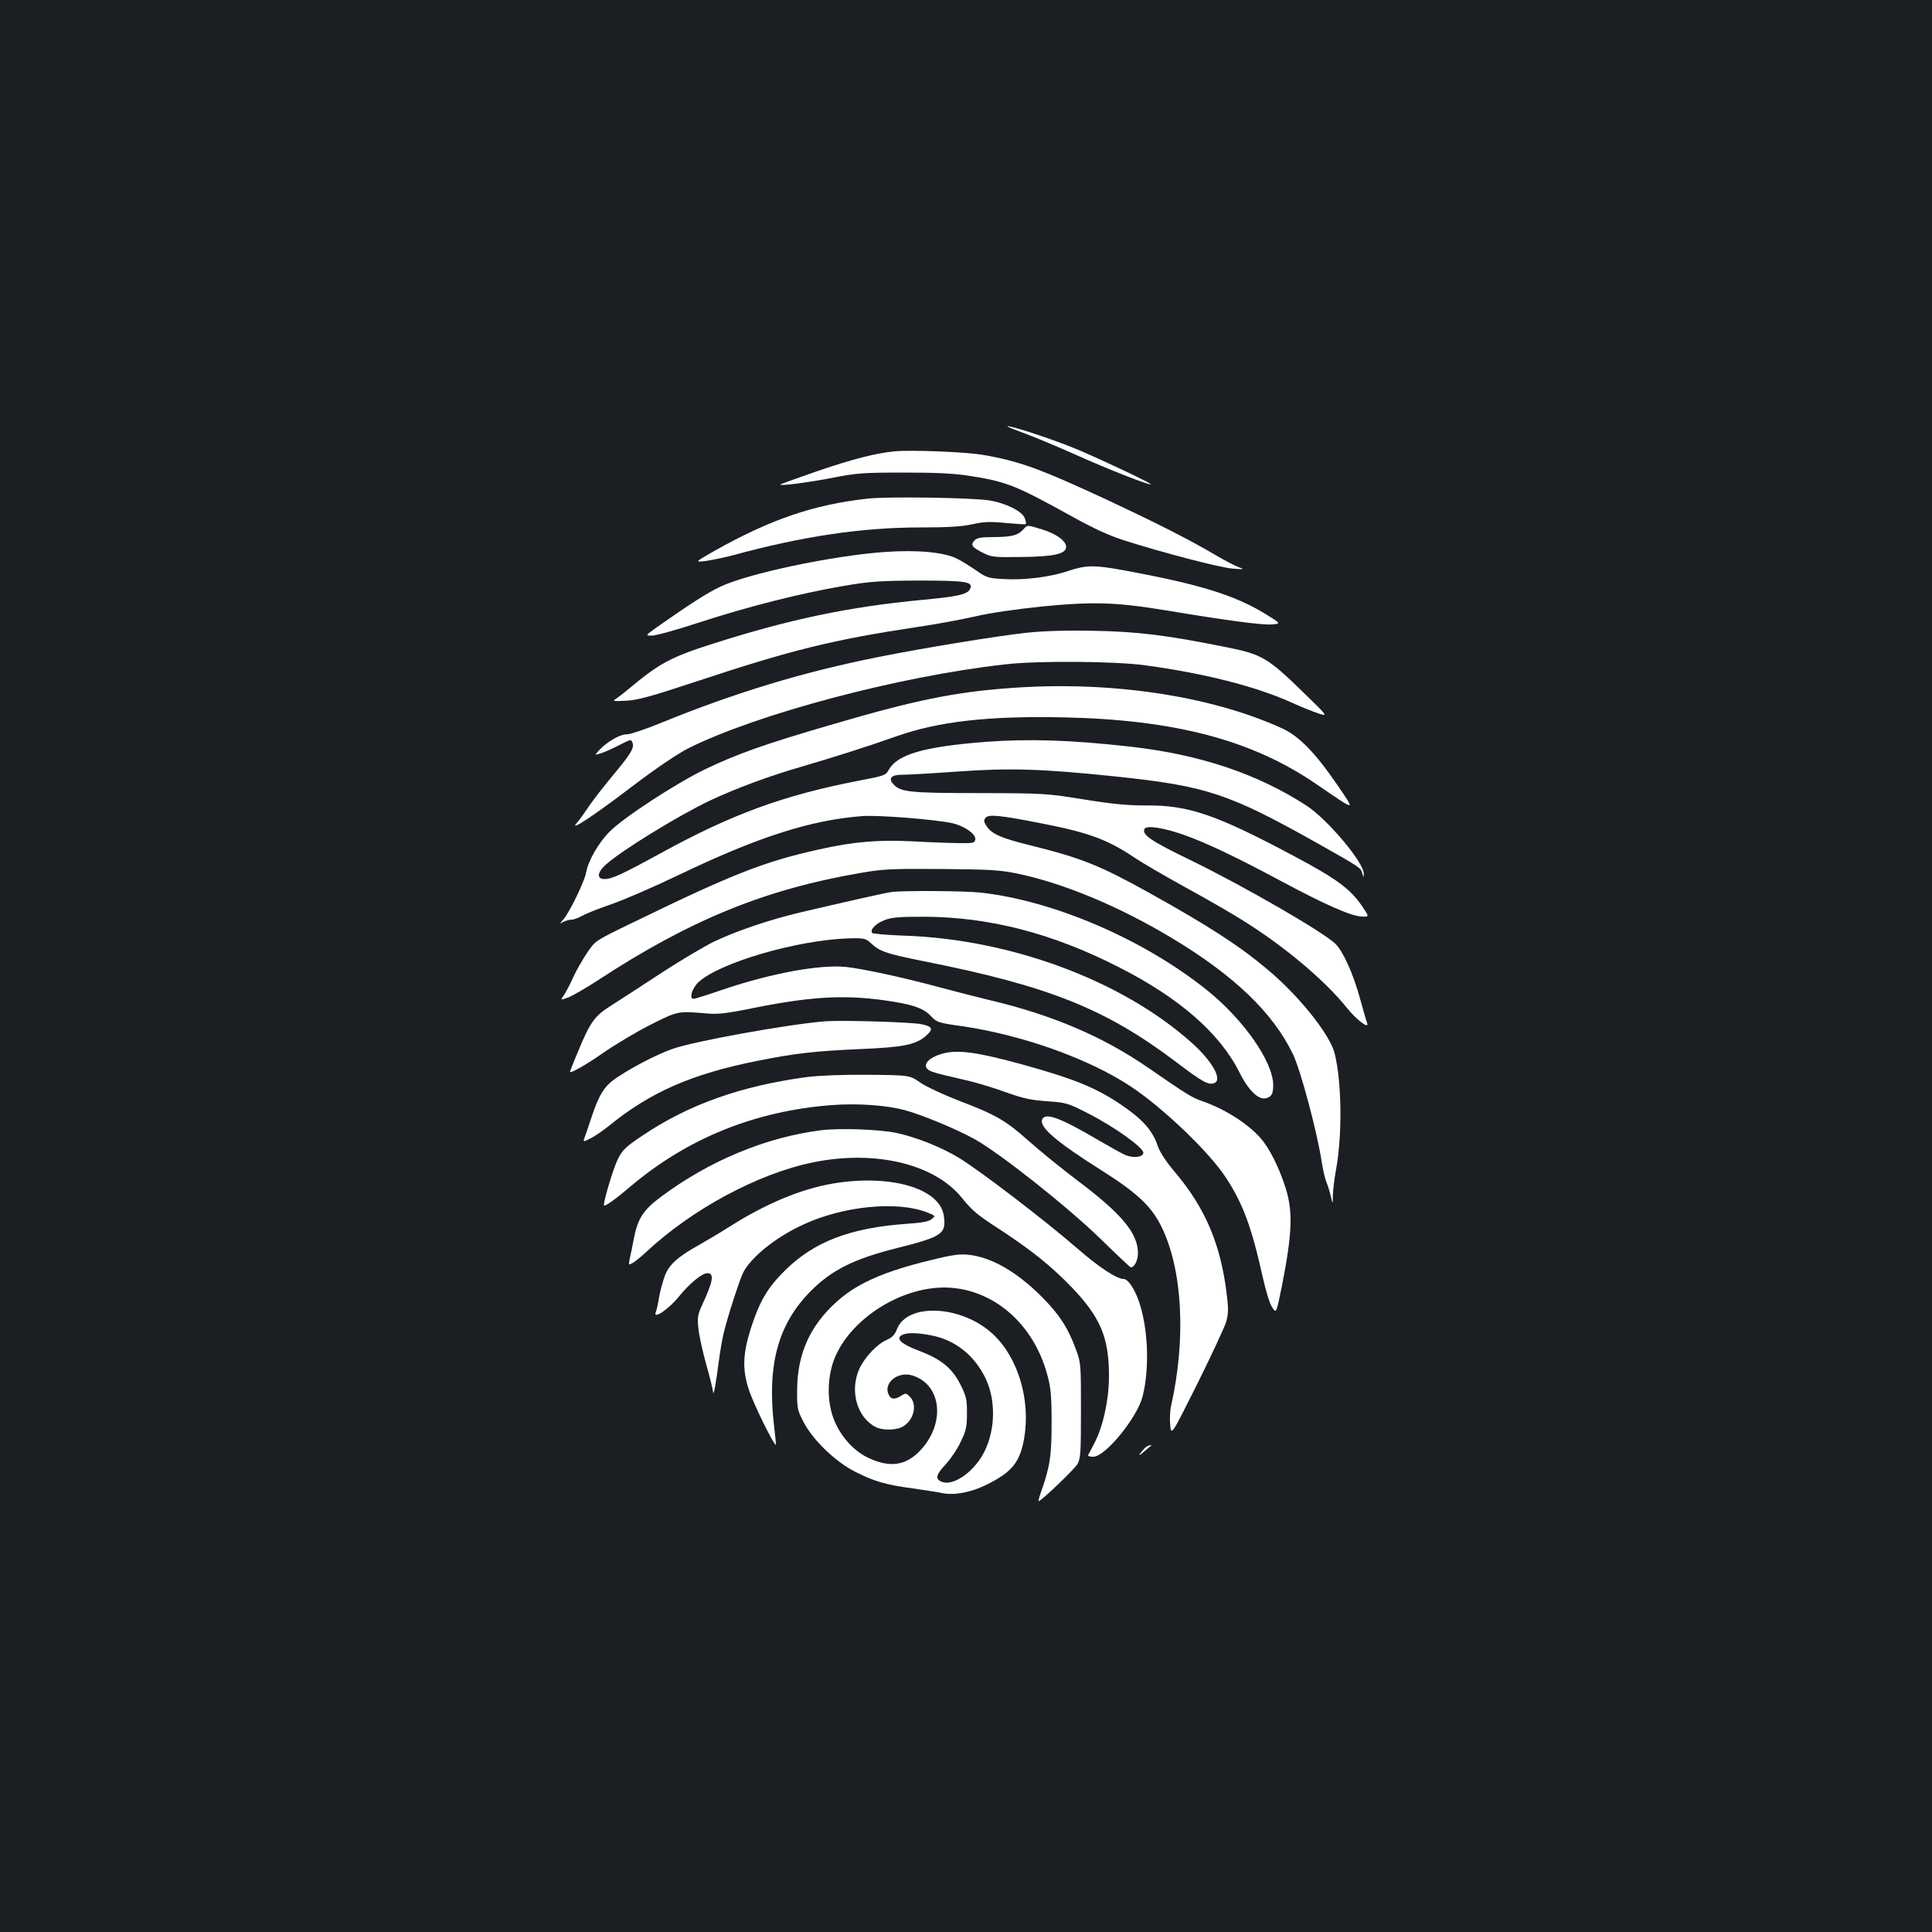 <?xml version="1.0" standalone="no"?>
<!DOCTYPE svg PUBLIC "-//W3C//DTD SVG 20010904//EN"
 "http://www.w3.org/TR/2001/REC-SVG-20010904/DTD/svg10.dtd">
<svg version="1.0" xmlns="http://www.w3.org/2000/svg"
 width="1000pt" height="1000pt" viewBox="0 0 1000 1000"
 preserveAspectRatio="xMidYMid meet">
<rect width="100%" height="100%" fill="#1b1f23"/>
<g transform="translate(0,1000) scale(0.1,-0.1)"
fill="#ffffff" stroke="none">
<path d="M5290 7762 c58 -21 182 -73 276 -115 169 -76 384 -160 391 -154 4 5
-228 115 -365 174 -112 48 -313 116 -372 127 -19 3 12 -11 70 -32z"/>
<path d="M4630 7664 c-98 -10 -213 -39 -395 -101 -104 -36 -192 -68 -195 -70
-12 -11 154 11 275 35 117 23 153 26 360 26 172 0 258 -4 343 -17 193 -30 239
-49 532 -211 108 -60 188 -97 265 -122 211 -67 500 -142 565 -147 61 -5 63 -4
30 8 -19 7 -71 34 -115 60 -135 80 -309 168 -559 285 -352 164 -462 204 -651
236 -89 15 -368 26 -455 18z"/>
<path d="M4490 7419 c-280 -31 -504 -108 -795 -272 -99 -57 -99 -57 -45 -51
30 4 93 17 140 29 362 99 670 145 975 145 138 0 210 4 266 16 62 14 94 15 175
7 54 -5 101 -8 103 -6 3 2 1 16 -5 31 -12 35 -97 78 -184 92 -90 14 -527 21
-630 9z"/>
<path d="M5293 7256 c-27 -28 -62 -36 -159 -36 -53 0 -77 -4 -89 -16 -23 -24
-15 -36 40 -64 47 -24 58 -25 200 -23 168 2 228 15 233 49 4 31 -47 70 -125
94 -80 24 -73 25 -100 -4z"/>
<path d="M4580 7143 c-270 -19 -706 -111 -850 -179 -69 -32 -163 -93 -328
-209 -63 -45 -63 -45 -27 -45 19 0 132 31 250 70 253 82 518 149 740 187 141
24 187 27 390 28 249 0 286 -6 265 -45 -14 -27 -65 -38 -247 -55 -380 -36
-691 -101 -1093 -230 -209 -67 -268 -99 -425 -230 -27 -23 -59 -47 -70 -54
-16 -10 -7 -11 55 -8 61 3 129 22 365 100 495 164 707 216 1145 282 96 14 231
39 300 55 76 18 211 37 345 51 267 26 383 22 645 -21 306 -51 492 -76 543 -72
48 4 48 4 -33 54 -161 99 -348 156 -744 228 -143 26 -187 25 -276 -5 -93 -32
-231 -49 -338 -42 -77 4 -87 8 -140 45 -31 21 -75 49 -98 60 -67 34 -208 47
-374 35z"/>
<path d="M5315 6725 c-143 -15 -537 -79 -770 -126 -387 -77 -739 -184 -1120
-339 -82 -34 -163 -61 -179 -61 -34 2 -99 -35 -141 -78 -29 -31 -29 -31 5 -20
19 6 60 24 91 40 66 34 65 34 73 14 10 -26 -9 -57 -99 -165 -48 -58 -106 -132
-128 -165 -22 -33 -49 -71 -61 -84 -45 -50 82 33 284 187 129 98 235 169 293
199 354 177 1086 372 1637 434 168 20 574 17 730 -5 303 -41 566 -108 750
-190 52 -24 118 -50 145 -59 50 -16 50 -16 -86 116 -177 172 -209 191 -391
227 -312 63 -461 81 -688 85 -139 3 -261 -1 -345 -10z"/>
<path d="M5220 6438 c-282 -21 -487 -63 -903 -185 -359 -104 -504 -156 -672
-237 -151 -74 -418 -248 -490 -321 -56 -56 -110 -149 -121 -210 -8 -47 -87
-209 -118 -244 -21 -24 -21 -24 1 -12 12 6 31 11 42 11 11 0 35 9 53 19 18 11
86 38 150 60 65 22 224 91 355 154 406 195 681 283 947 303 81 6 375 -17 466
-37 61 -14 122 -56 118 -83 -3 -19 -9 -21 -78 -20 -41 0 -149 4 -240 9 -187 9
-307 -1 -488 -41 -285 -63 -451 -128 -964 -378 -197 -95 -197 -95 -238 -156
-23 -34 -56 -91 -73 -128 -16 -37 -39 -79 -49 -94 -18 -26 -18 -26 25 -10 24
10 92 49 153 89 477 312 864 470 1360 555 115 20 160 22 417 20 248 -2 301 -5
390 -23 241 -50 529 -170 802 -334 323 -194 524 -387 627 -601 40 -82 126
-405 149 -557 6 -39 17 -88 25 -107 8 -19 18 -53 23 -75 9 -40 9 -40 10 10 1
28 8 88 17 135 32 178 29 451 -8 598 -24 97 -184 297 -345 432 -151 127 -308
228 -617 400 -256 142 -349 179 -615 245 -150 37 -198 58 -226 101 -13 21 -14
28 -4 41 16 19 71 14 281 -27 253 -49 350 -85 490 -179 40 -27 159 -96 264
-154 105 -57 236 -133 292 -168 219 -136 429 -313 542 -454 52 -65 120 -116
106 -79 -4 10 -21 68 -37 127 -35 128 -88 245 -128 283 -67 63 -472 297 -747
431 -209 101 -257 134 -239 164 12 18 100 4 202 -32 114 -40 272 -115 503
-239 226 -121 361 -181 417 -184 41 -2 41 -2 3 54 -61 90 -134 143 -358 262
-400 213 -542 261 -761 259 -95 0 -171 7 -320 31 -192 31 -203 32 -541 33
-362 0 -409 5 -446 46 -28 31 -11 49 47 49 28 0 153 7 278 16 279 20 440 15
826 -25 472 -50 584 -87 1050 -349 216 -122 218 -123 226 -152 6 -22 7 -23 8
-4 3 57 -189 285 -298 355 -253 164 -549 263 -907 304 -313 35 -525 42 -755
25 -318 -25 -455 -65 -499 -145 -15 -28 -23 -31 -156 -56 -387 -75 -656 -173
-1022 -374 -205 -112 -255 -135 -293 -135 -40 0 -39 33 4 72 73 69 375 255
541 334 132 62 303 126 469 174 174 51 345 105 497 159 219 77 476 106 863 98
577 -12 976 -117 1308 -344 214 -146 206 -146 111 -6 -115 168 -199 254 -288
294 -374 170 -898 247 -1414 207z"/>
<path d="M4615 5383 c-32 -4 -257 -55 -470 -105 -161 -38 -332 -96 -450 -152
-49 -24 -172 -97 -272 -162 -100 -66 -216 -141 -257 -167 -88 -55 -110 -85
-173 -237 -24 -57 -43 -105 -43 -107 0 -12 83 35 173 98 62 43 171 108 244
145 141 71 142 71 284 59 64 -6 104 -2 256 29 310 62 487 69 719 31 110 -18
159 -37 196 -78 27 -28 38 -32 155 -48 315 -46 660 -169 878 -314 164 -109
401 -335 488 -467 89 -134 135 -257 193 -519 16 -71 36 -138 49 -156 21 -32
21 -32 49 105 55 279 59 390 20 514 -34 107 -85 208 -131 259 -67 75 -183 148
-296 188 -58 20 -79 33 -282 173 -236 163 -498 275 -825 352 -58 14 -172 43
-254 65 -187 51 -401 97 -486 106 -135 14 -385 -32 -632 -115 -81 -28 -152
-50 -158 -50 -24 0 -9 54 25 86 108 101 513 219 778 227 80 2 87 0 114 -24 46
-44 80 -55 273 -94 650 -129 942 -246 1309 -523 134 -102 167 -120 196 -108
44 17 -10 113 -116 208 -358 321 -933 536 -1487 555 -89 3 -165 10 -168 14
-11 18 18 48 63 66 39 15 76 18 203 18 339 -1 664 -84 1011 -261 313 -159 522
-341 624 -544 48 -96 101 -146 140 -134 28 9 35 23 35 69 -1 119 -151 335
-339 487 -327 264 -795 466 -1176 508 -86 9 -397 11 -460 3z"/>
<path d="M4275 4714 c-195 -15 -686 -104 -797 -144 -84 -31 -197 -89 -286
-148 -63 -42 -91 -86 -131 -207 -16 -49 -33 -98 -37 -108 -6 -18 -5 -18 33 1
22 11 64 40 94 64 216 176 432 270 769 337 196 39 289 50 530 61 222 9 287 22
340 66 43 37 38 51 -22 63 -56 11 -408 21 -493 15z"/>
<path d="M4877 4546 c-62 -17 -96 -49 -81 -74 12 -18 33 -24 199 -62 55 -12
150 -41 210 -63 89 -32 130 -41 214 -47 100 -7 108 -9 215 -64 134 -68 289
-179 284 -204 -4 -22 -50 -27 -92 -11 -17 7 -78 41 -136 75 -204 120 -281 148
-296 109 -15 -39 72 -114 306 -262 187 -118 260 -187 312 -293 109 -222 128
-579 49 -929 -5 -24 -7 -68 -4 -98 6 -54 6 -54 140 214 73 147 140 291 149
319 12 41 13 68 4 140 -30 260 -111 452 -271 640 -44 52 -75 100 -86 131 -27
82 -79 140 -193 217 -130 87 -241 132 -500 204 -239 66 -343 81 -423 58z"/>
<path d="M4175 4425 c-341 -46 -611 -142 -850 -303 -88 -59 -103 -74 -127
-122 -25 -49 -81 -240 -71 -240 13 0 56 31 140 102 295 248 643 388 1038 418
131 10 278 0 374 -25 88 -23 270 -98 367 -152 132 -74 477 -347 650 -515 84
-82 154 -148 157 -148 19 0 37 37 37 74 0 103 -85 205 -319 380 -79 60 -190
150 -247 201 -119 106 -171 136 -364 209 -77 30 -165 71 -196 92 -56 39 -56
39 -273 41 -134 1 -254 -4 -316 -12z"/>
<path d="M4251 4150 c-286 -36 -578 -157 -829 -344 -92 -68 -122 -114 -142
-221 -6 -33 -15 -77 -20 -97 -7 -36 -7 -37 13 -26 12 6 44 32 72 58 239 223
580 406 865 464 319 65 625 -8 767 -182 57 -70 78 -88 203 -169 164 -108 261
-186 370 -299 146 -153 190 -258 190 -455 0 -124 -30 -262 -76 -350 -16 -30
-30 -57 -32 -61 -2 -5 10 -8 27 -8 62 0 227 202 255 312 37 145 29 353 -19
492 -23 66 -57 116 -79 116 -36 0 -128 61 -241 159 -168 146 -502 401 -610
467 -90 55 -219 107 -325 130 -83 18 -293 26 -389 14z"/>
<path d="M4311 3874 c-164 -28 -346 -103 -536 -224 -49 -31 -117 -71 -150 -90
-117 -65 -161 -104 -184 -164 -11 -31 -25 -81 -30 -113 -5 -32 -13 -66 -17
-76 -15 -39 70 19 121 83 53 66 119 120 146 120 37 0 31 -40 -26 -163 -24 -52
-26 -65 -20 -124 4 -37 22 -121 41 -187 19 -67 34 -130 35 -141 2 -26 15 46
29 155 6 47 17 113 25 147 18 78 83 279 102 317 41 79 167 181 305 245 209 99
493 127 648 65 43 -17 43 -18 22 -34 -15 -13 -50 -19 -124 -24 -297 -21 -483
-92 -634 -241 -91 -89 -133 -161 -179 -305 -40 -128 -43 -206 -10 -310 22 -71
133 -296 141 -288 1 2 -3 44 -9 93 -38 318 19 530 188 701 109 110 224 168
448 224 235 59 256 74 242 168 -21 142 -277 216 -574 166z"/>
<path d="M4771 3466 c-216 -56 -345 -116 -444 -207 -135 -123 -199 -266 -201
-449 -1 -101 1 -108 33 -170 48 -93 164 -205 266 -257 98 -50 158 -68 300 -87
61 -9 129 -19 151 -24 63 -13 149 3 228 42 134 66 175 117 197 241 34 198 -31
418 -161 539 -160 150 -443 165 -497 27 -11 -29 -25 -44 -53 -56 -52 -23 -114
-90 -142 -150 -51 -113 -13 -251 84 -301 35 -18 101 -18 137 0 60 31 82 115
40 157 -19 19 -22 19 -44 5 -34 -22 -54 -20 -66 7 -27 59 48 120 122 98 156
-47 175 -255 36 -395 -73 -73 -154 -83 -262 -32 -68 31 -132 98 -169 176 -42
88 -48 206 -17 309 58 189 279 360 508 392 271 38 525 -150 604 -448 18 -64
22 -108 22 -248 0 -173 -8 -227 -58 -367 -7 -21 -11 -38 -9 -38 13 0 185 165
201 192 16 30 18 57 18 278 0 241 0 246 -27 318 -40 109 -84 177 -173 267
-134 135 -269 211 -389 221 -50 4 -93 -4 -235 -40z m45 -377 c127 -23 229
-104 287 -227 61 -131 45 -312 -37 -424 -60 -81 -142 -127 -191 -108 -36 14
-31 37 21 92 25 27 60 79 77 116 28 58 32 78 32 148 0 73 -4 88 -35 150 -43
84 -100 130 -217 174 -88 33 -117 61 -86 79 23 14 75 14 149 0z"/>
<path d="M5929 2508 c-8 -7 -21 -22 -29 -33 -8 -11 0 -7 20 10 19 17 37 31 39
33 2 1 0 2 -5 2 -6 0 -17 -6 -25 -12z"/>
</g>
</svg>
